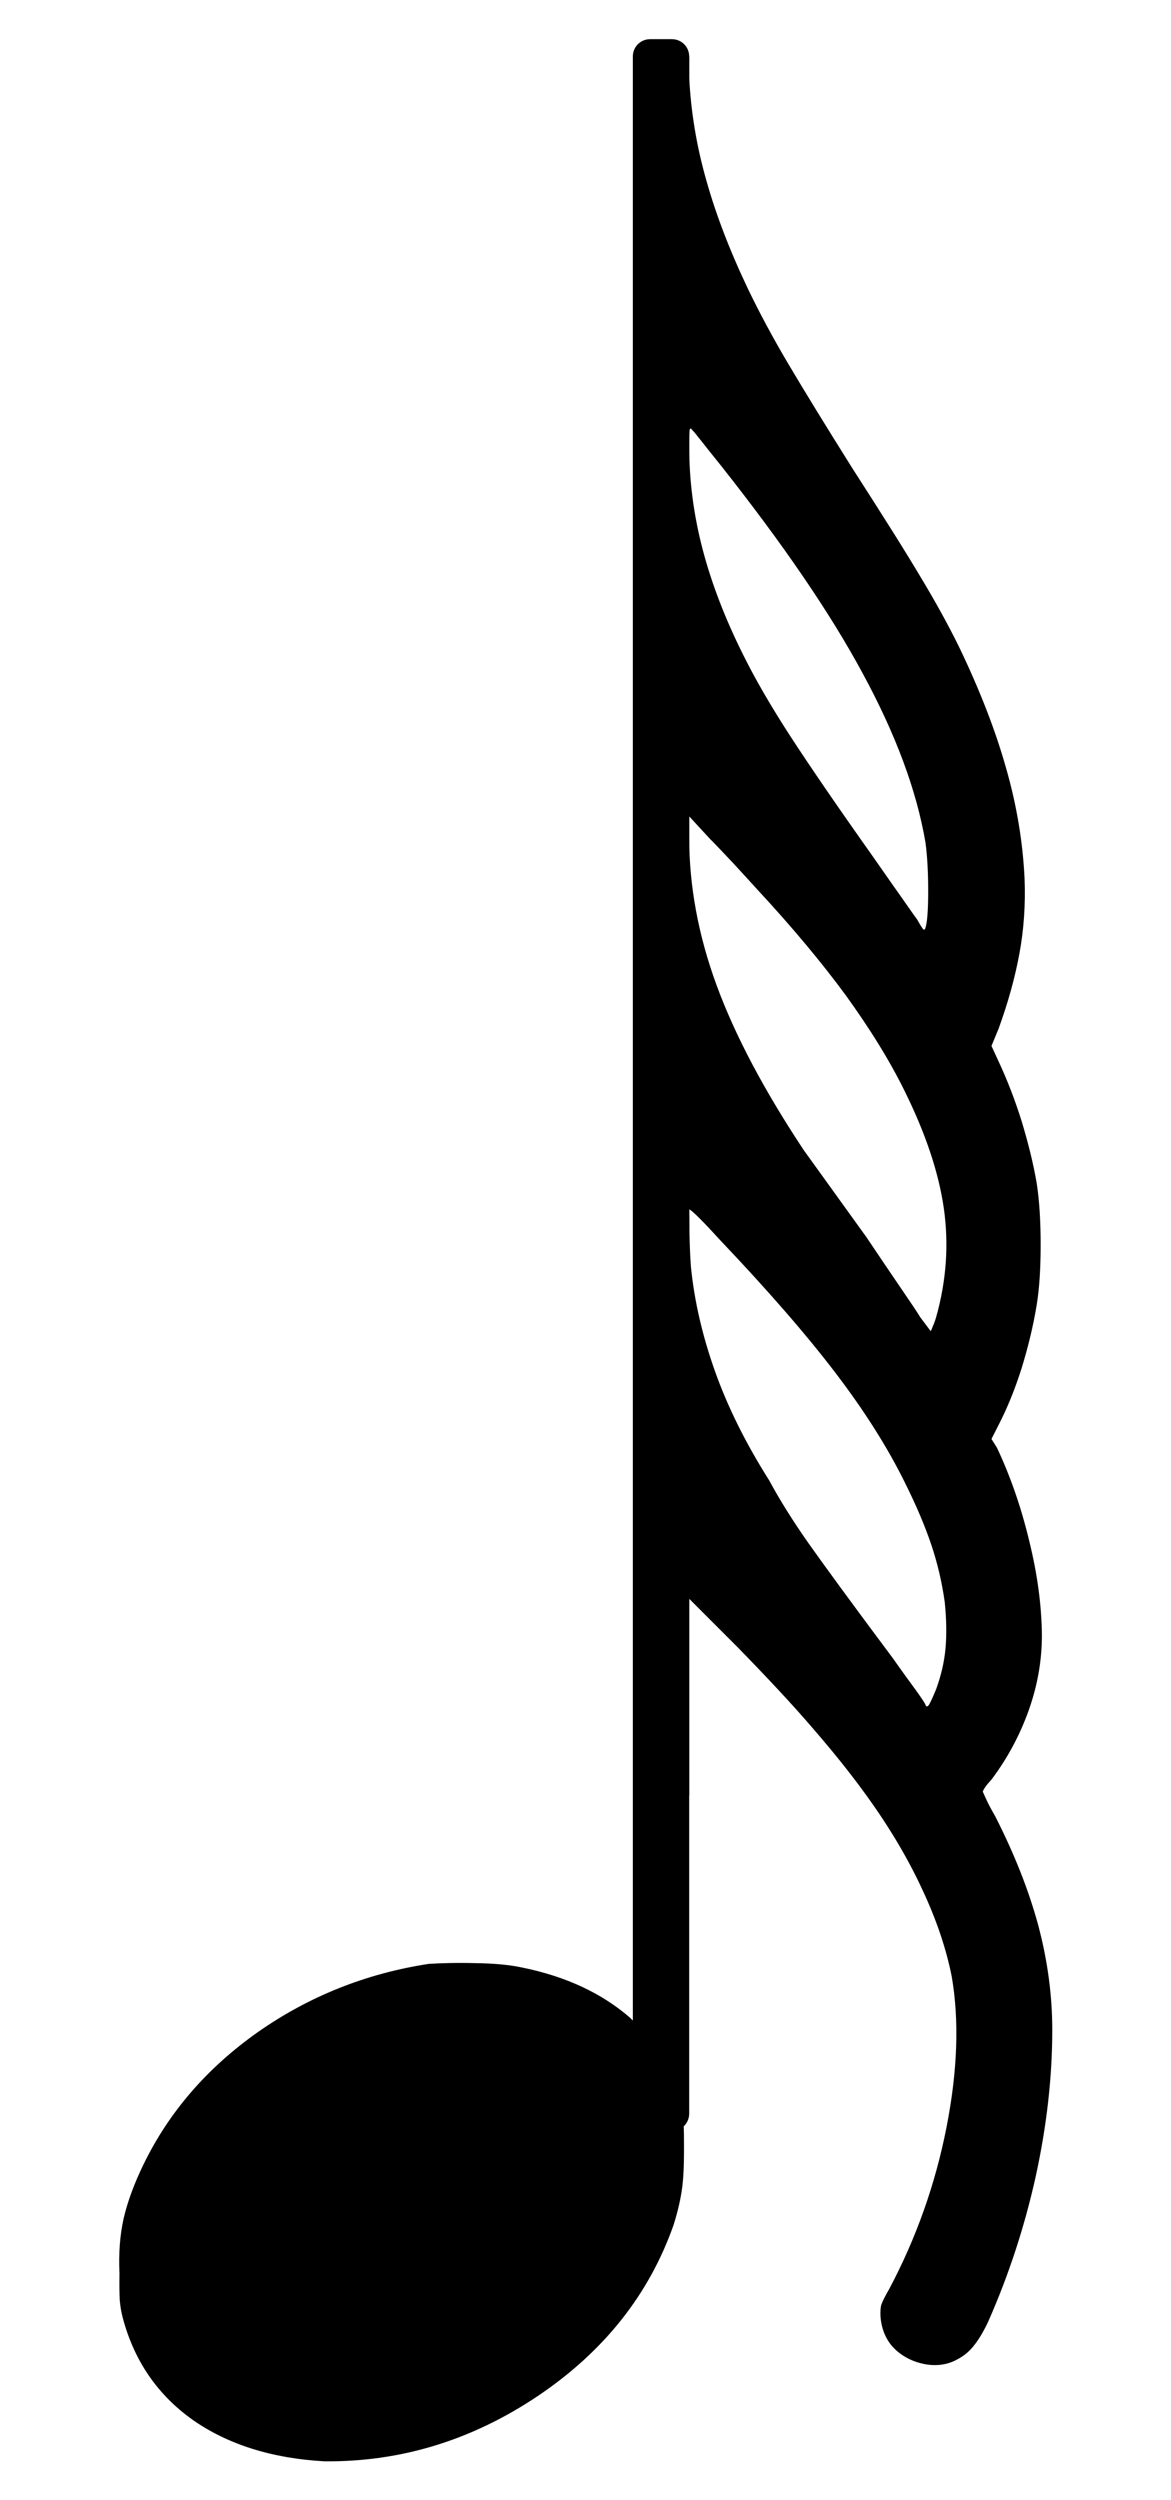 <?xml version="1.0" encoding="UTF-8" standalone="no"?>
<!-- Created with Inkscape (http://www.inkscape.org/) -->
<svg
   xmlns:dc="http://purl.org/dc/elements/1.1/"
   xmlns:cc="http://creativecommons.org/ns#"
   xmlns:rdf="http://www.w3.org/1999/02/22-rdf-syntax-ns#"
   xmlns:svg="http://www.w3.org/2000/svg"
   xmlns="http://www.w3.org/2000/svg"
   xmlns:sodipodi="http://sodipodi.sourceforge.net/DTD/sodipodi-0.dtd"
   xmlns:inkscape="http://www.inkscape.org/namespaces/inkscape"
   width="30"
   height="64"
   id="svg3332"
   sodipodi:version="0.32"
   inkscape:version="0.46"
   version="1.0"
   sodipodi:docname="64th note.svg"
   inkscape:output_extension="org.inkscape.output.svg.inkscape">
  <defs
     id="defs3334">
    <inkscape:perspective
       sodipodi:type="inkscape:persp3d"
       inkscape:vp_x="0 : 526.18109 : 1"
       inkscape:vp_y="0 : 1000 : 0"
       inkscape:vp_z="744.09448 : 526.18109 : 1"
       inkscape:persp3d-origin="372.04724 : 350.78739 : 1"
       id="perspective3340" />
  </defs>
  <sodipodi:namedview
     id="base"
     pagecolor="#ffffff"
     bordercolor="#666666"
     borderopacity="1.0"
     gridtolerance="10000"
     guidetolerance="10"
     objecttolerance="10"
     inkscape:pageopacity="0.0"
     inkscape:pageshadow="2"
     inkscape:zoom="3.5291667"
     inkscape:cx="27.142857"
     inkscape:cy="25.714286"
     inkscape:document-units="px"
     inkscape:current-layer="layer1"
     showgrid="false"
     inkscape:window-width="799"
     inkscape:window-height="669"
     inkscape:window-x="161"
     inkscape:window-y="161" />
  <g
     inkscape:label="Layer 1"
     inkscape:groupmode="layer"
     id="layer1"
     transform="translate(-249.541,-481.829)">
    <g
       id="g3327"
       transform="matrix(6.332,0,0,6.332,-2.552,345.649)">
      <path
         id="text835"
         d="M 42.426,25.25 L 42.426,28.765 L 42.517,28.765 L 42.601,28.765 L 42.601,28.371 L 42.601,27.97 L 42.798,28.167 C 42.919,28.291 43.019,28.398 43.098,28.49 C 43.177,28.581 43.251,28.672 43.318,28.765 C 43.41,28.892 43.485,29.018 43.543,29.143 C 43.602,29.268 43.641,29.386 43.663,29.496 C 43.694,29.674 43.687,29.878 43.642,30.107 C 43.597,30.336 43.52,30.554 43.41,30.761 C 43.393,30.79 43.383,30.811 43.379,30.822 C 43.375,30.834 43.374,30.851 43.375,30.873 C 43.379,30.919 43.394,30.957 43.419,30.988 C 43.445,31.019 43.48,31.042 43.522,31.056 C 43.585,31.076 43.642,31.071 43.691,31.042 C 43.715,31.029 43.736,31.011 43.753,30.989 C 43.771,30.967 43.79,30.936 43.81,30.894 C 43.895,30.702 43.959,30.505 44.004,30.301 C 44.048,30.098 44.07,29.902 44.07,29.713 C 44.07,29.573 44.051,29.432 44.013,29.289 C 43.974,29.146 43.916,29 43.839,28.849 C 43.824,28.823 43.812,28.801 43.803,28.781 C 43.794,28.762 43.79,28.752 43.789,28.75 C 43.789,28.747 43.793,28.74 43.799,28.731 C 43.805,28.722 43.814,28.712 43.824,28.701 C 43.888,28.616 43.938,28.523 43.974,28.423 C 44.01,28.322 44.028,28.221 44.028,28.118 C 44.027,27.998 44.01,27.87 43.976,27.733 C 43.943,27.596 43.899,27.471 43.846,27.359 L 43.824,27.324 L 43.853,27.267 C 43.888,27.199 43.919,27.123 43.946,27.038 C 43.972,26.953 43.993,26.868 44.007,26.782 C 44.018,26.715 44.023,26.634 44.023,26.539 C 44.023,26.444 44.018,26.361 44.007,26.29 C 43.993,26.208 43.972,26.125 43.946,26.039 C 43.919,25.953 43.888,25.873 43.853,25.798 L 43.824,25.735 L 43.853,25.665 C 43.891,25.56 43.919,25.46 43.937,25.362 C 43.955,25.265 43.962,25.164 43.958,25.06 C 43.951,24.911 43.926,24.76 43.882,24.608 C 43.839,24.456 43.775,24.292 43.691,24.118 C 43.649,24.033 43.598,23.94 43.537,23.839 C 43.477,23.738 43.385,23.592 43.262,23.401 C 43.152,23.226 43.065,23.084 43.001,22.976 C 42.937,22.868 42.884,22.768 42.84,22.677 C 42.767,22.524 42.71,22.377 42.671,22.238 C 42.631,22.099 42.608,21.959 42.601,21.82 L 42.601,21.735 L 42.51,21.735 L 42.426,21.735 L 42.426,25.25 L 42.426,25.25 z M 42.728,23.387 C 42.979,23.704 43.171,23.984 43.303,24.229 C 43.436,24.474 43.521,24.701 43.557,24.913 C 43.564,24.965 43.568,25.03 43.568,25.109 C 43.568,25.187 43.564,25.236 43.557,25.257 C 43.555,25.265 43.551,25.267 43.548,25.263 C 43.544,25.26 43.536,25.246 43.522,25.222 C 43.51,25.206 43.487,25.173 43.452,25.123 C 43.417,25.074 43.38,25.02 43.339,24.962 C 43.198,24.763 43.089,24.604 43.011,24.484 C 42.933,24.364 42.869,24.254 42.819,24.153 C 42.746,24.007 42.691,23.864 42.655,23.726 C 42.619,23.588 42.601,23.45 42.601,23.31 C 42.601,23.273 42.602,23.251 42.603,23.244 C 42.605,23.237 42.609,23.238 42.615,23.247 C 42.62,23.251 42.632,23.267 42.653,23.293 C 42.674,23.32 42.699,23.351 42.728,23.387 L 42.728,23.387 z M 42.876,25.102 C 43.019,25.256 43.138,25.399 43.235,25.531 C 43.331,25.664 43.411,25.792 43.473,25.918 C 43.557,26.088 43.61,26.245 43.631,26.39 C 43.652,26.536 43.642,26.683 43.6,26.832 C 43.596,26.846 43.591,26.859 43.586,26.87 C 43.582,26.881 43.579,26.887 43.578,26.888 L 43.536,26.832 C 43.524,26.812 43.497,26.772 43.456,26.712 C 43.415,26.652 43.369,26.584 43.318,26.508 L 43.065,26.157 C 42.905,25.916 42.787,25.694 42.712,25.49 C 42.637,25.286 42.601,25.086 42.601,24.892 L 42.601,24.807 L 42.686,24.899 C 42.712,24.925 42.742,24.957 42.778,24.995 C 42.814,25.034 42.846,25.069 42.876,25.102 L 42.876,25.102 z M 42.728,26.522 C 42.919,26.723 43.073,26.9 43.19,27.053 C 43.307,27.206 43.402,27.355 43.473,27.499 C 43.518,27.589 43.554,27.673 43.58,27.75 C 43.606,27.827 43.624,27.905 43.635,27.984 C 43.642,28.053 43.643,28.116 43.638,28.171 C 43.633,28.226 43.62,28.281 43.6,28.336 C 43.586,28.37 43.576,28.391 43.571,28.399 C 43.565,28.407 43.56,28.407 43.557,28.399 C 43.556,28.394 43.543,28.374 43.517,28.338 C 43.491,28.303 43.46,28.26 43.424,28.209 C 43.258,27.987 43.145,27.832 43.082,27.743 C 43.019,27.653 42.967,27.57 42.925,27.492 C 42.83,27.342 42.757,27.195 42.706,27.052 C 42.655,26.909 42.622,26.768 42.608,26.628 C 42.605,26.587 42.603,26.54 42.602,26.485 C 42.602,26.431 42.601,26.401 42.601,26.396 C 42.606,26.397 42.62,26.409 42.644,26.433 C 42.667,26.456 42.695,26.486 42.728,26.522 L 42.728,26.522 z"
         style="font-size:7.029px;font-family:Emmentaler" />

      <path
         id="rect841"
         d="M 42.443,21.665 L 42.531,21.665 C 42.57,21.665 42.601,21.696 42.601,21.735 L 42.601,30.051 C 42.601,30.09 42.57,30.122 42.531,30.122 L 42.443,30.122 C 42.404,30.122 42.373,30.09 42.373,30.051 L 42.373,21.735 C 42.373,21.696 42.404,21.665 42.443,21.665 z" />
      <path
         id="text845"
         d="M 41.547,29.446 C 41.293,29.485 41.063,29.577 40.857,29.721 C 40.651,29.866 40.497,30.044 40.394,30.255 C 40.356,30.333 40.329,30.406 40.313,30.474 C 40.298,30.541 40.292,30.616 40.296,30.698 C 40.295,30.745 40.296,30.781 40.297,30.805 C 40.299,30.829 40.303,30.854 40.31,30.88 C 40.357,31.054 40.452,31.19 40.593,31.29 C 40.735,31.389 40.912,31.445 41.125,31.457 C 41.434,31.46 41.722,31.372 41.99,31.192 C 42.257,31.012 42.439,30.782 42.538,30.501 C 42.555,30.447 42.566,30.398 42.572,30.355 C 42.578,30.312 42.58,30.26 42.58,30.199 C 42.58,30.152 42.58,30.116 42.578,30.091 C 42.577,30.065 42.573,30.038 42.566,30.009 C 42.548,29.944 42.521,29.882 42.485,29.821 C 42.449,29.76 42.408,29.708 42.362,29.664 C 42.248,29.565 42.103,29.497 41.926,29.461 C 41.876,29.45 41.813,29.444 41.736,29.443 C 41.66,29.441 41.597,29.443 41.547,29.446 L 41.547,29.446 z"
         style="font-size:7.029px;font-family:Emmentaler" />
    </g>
  </g>
</svg>
